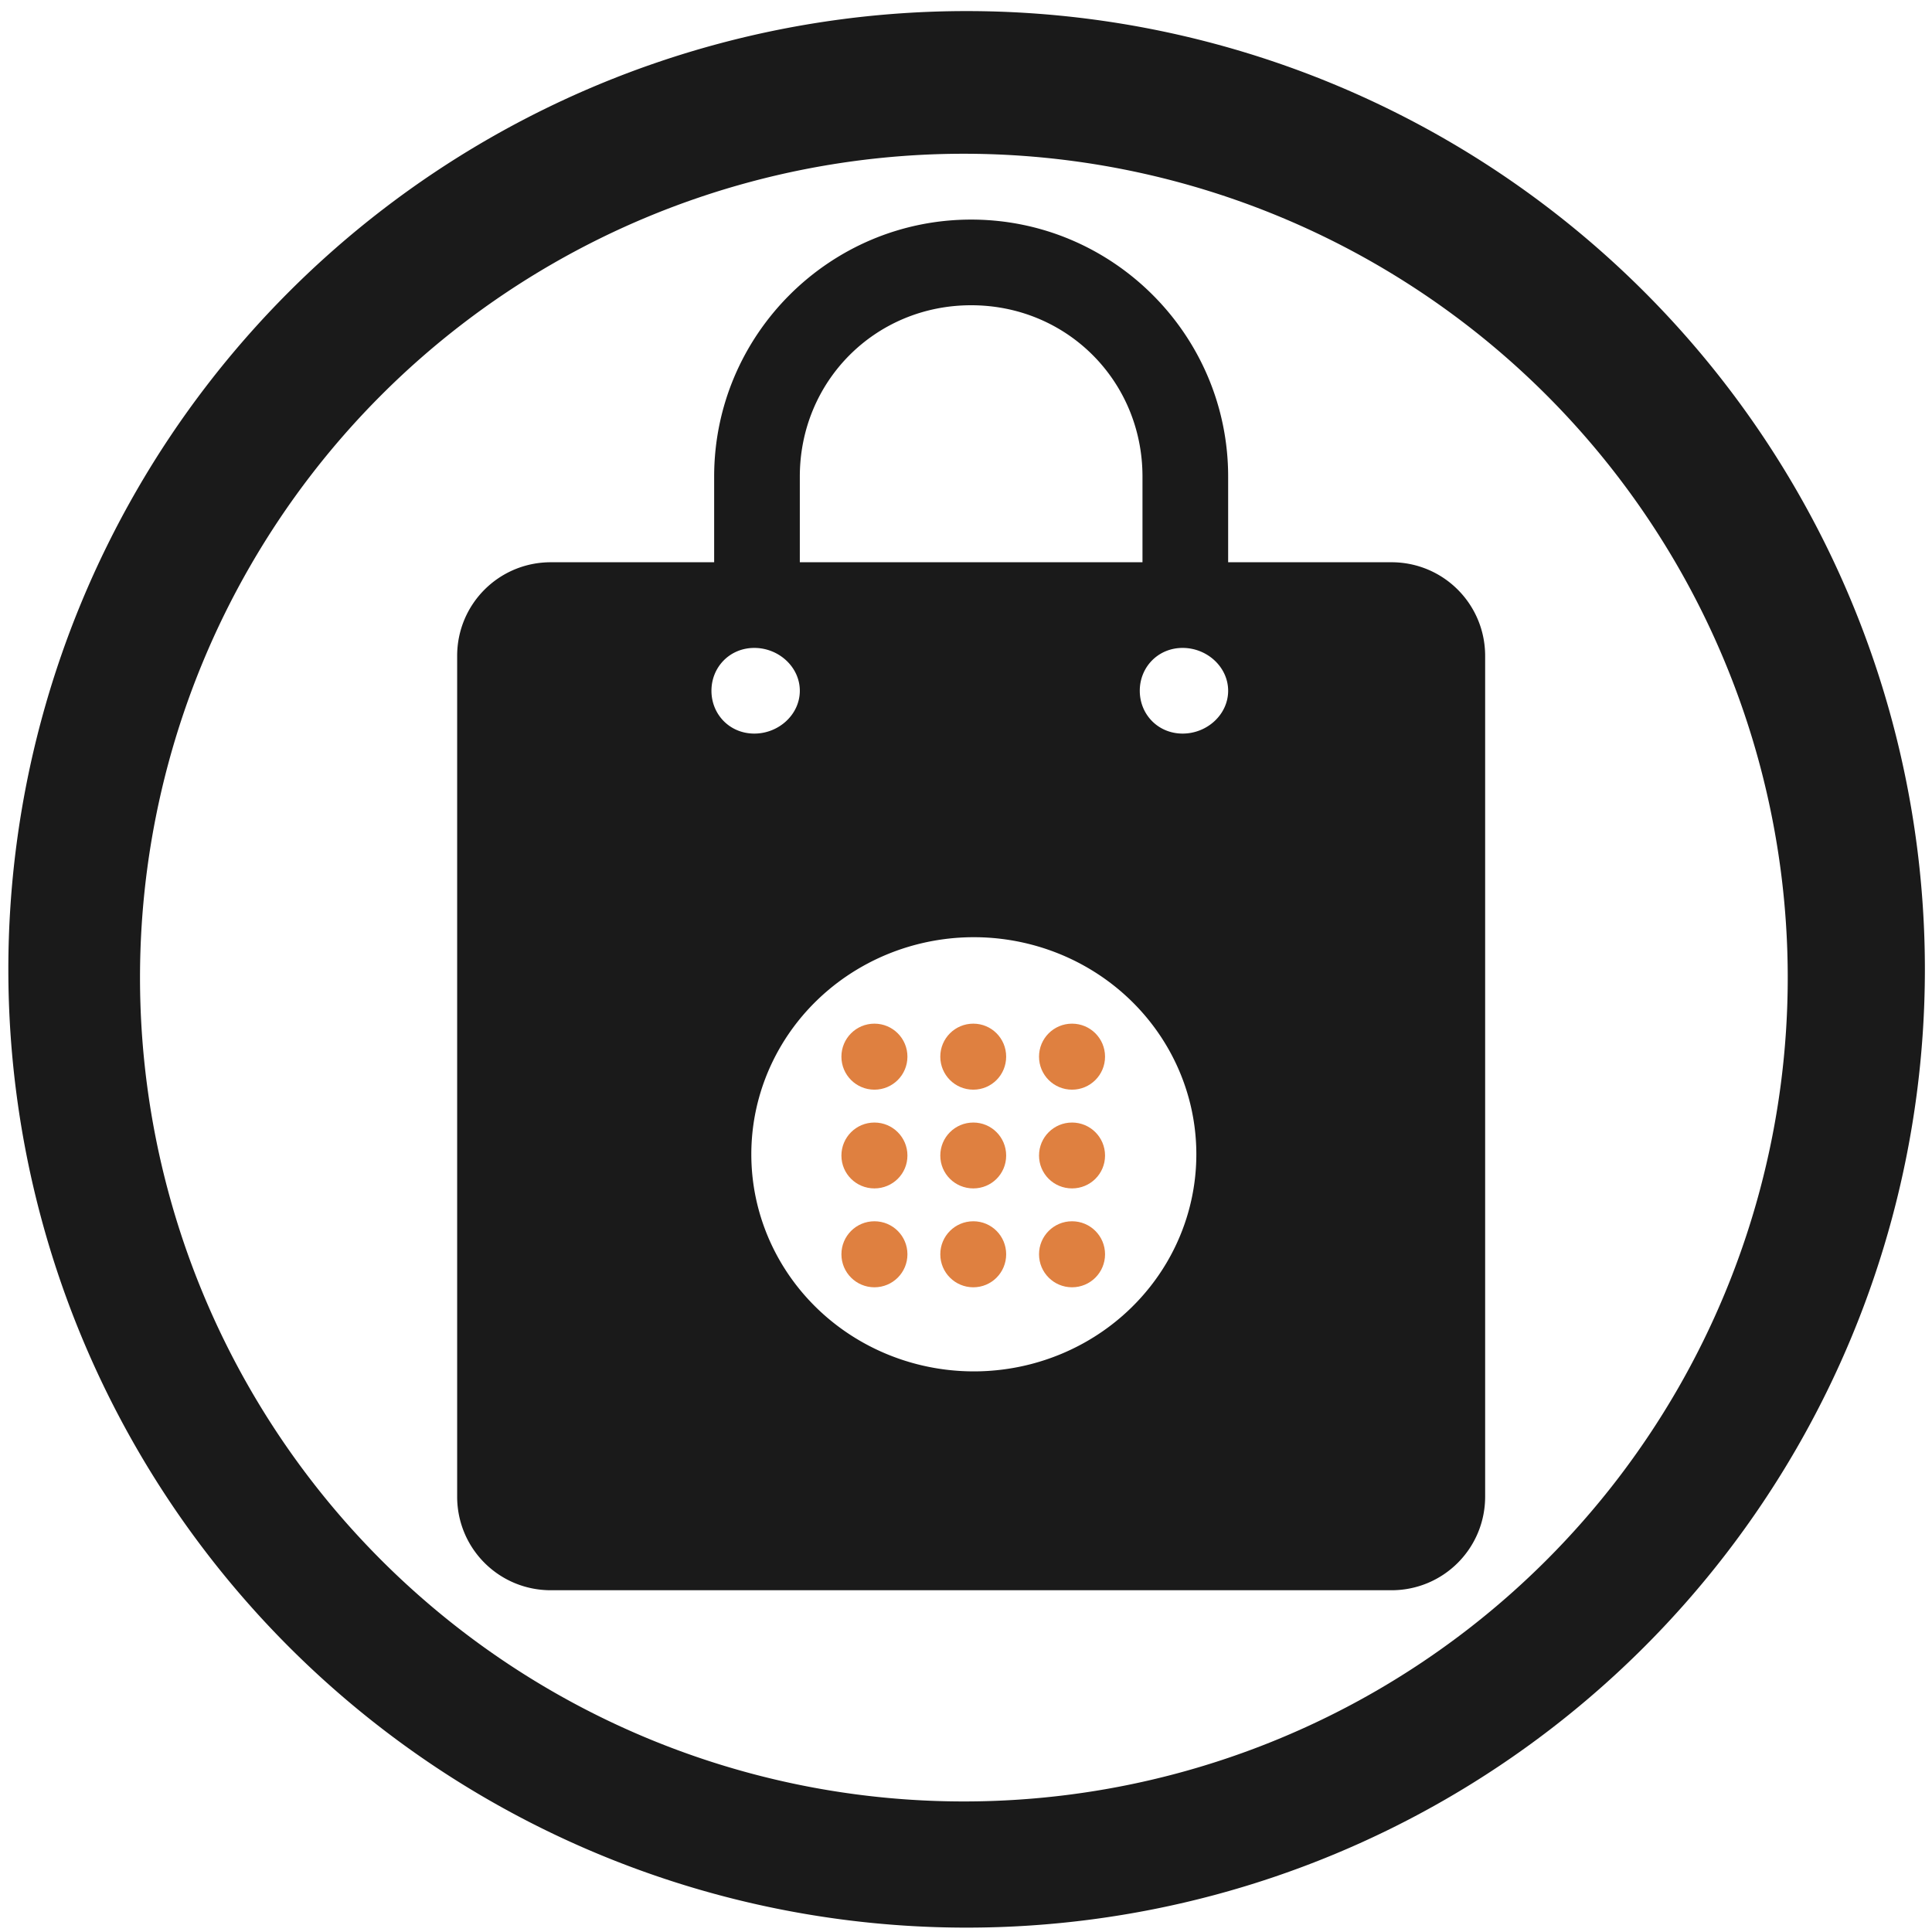 <?xml version="1.0" encoding="UTF-8" standalone="no"?>
<!-- Created with Inkscape (http://www.inkscape.org/) -->

<svg
   xmlns:dc="http://purl.org/dc/elements/1.1/"
   xmlns:cc="http://creativecommons.org/ns#"
   xmlns:rdf="http://www.w3.org/1999/02/22-rdf-syntax-ns#"
   xmlns:svg="http://www.w3.org/2000/svg"
   xmlns="http://www.w3.org/2000/svg"
   xmlns:sodipodi="http://sodipodi.sourceforge.net/DTD/sodipodi-0.dtd"
   xmlns:inkscape="http://www.inkscape.org/namespaces/inkscape"
   width="48"
   height="48"
   viewBox="0 0 12.7 12.7"
   version="1.1"
   id="svg829"
   inkscape:version="0.92.3 (2405546, 2018-03-11)"
   sodipodi:docname="org.gnome.Software.svg">
  <defs
     id="defs823" />
  <sodipodi:namedview
     id="base"
     pagecolor="#ffffff"
     bordercolor="#666666"
     borderopacity="1.0"
     inkscape:pageopacity="0.0"
     inkscape:pageshadow="2"
     inkscape:zoom="5.59375"
     inkscape:cx="24"
     inkscape:cy="24"
     inkscape:document-units="mm"
     inkscape:current-layer="layer1"
     showgrid="false"
     showguides="true"
     inkscape:guide-bbox="true"
     inkscape:window-width="1366"
     inkscape:window-height="714"
     inkscape:window-x="0"
     inkscape:window-y="25"
     inkscape:window-maximized="1"
     scale-x="1.9"
     units="px"
     inkscape:snap-global="false" />
  <g
     inkscape:label="Capa 1"
     inkscape:groupmode="layer"
     id="layer1"
     transform="translate(0,-284.3)">
    <g
       id="g855">
      <path
         id="path846"
         transform="matrix(0.265,0,0,0.265,0,284.3)"
         d="M 23.979 0.275 A 23.771 23.771 0 0 0 0.207 24.047 A 23.771 23.771 0 0 0 23.979 47.816 A 23.771 23.771 0 0 0 47.748 24.047 A 23.771 23.771 0 0 0 23.979 0.275 z M 23.91 3.814 A 20.436 20.436 0 0 1 44.346 24.25 A 20.436 20.436 0 0 1 23.91 44.686 A 20.436 20.436 0 0 1 3.473 24.25 A 20.436 20.436 0 0 1 23.91 3.814 z M 24.09 5.447 C 20.576 5.447 17.715 8.309 17.715 11.822 L 17.715 13.947 L 13.664 13.947 C 12.376 13.947 11.34 14.984 11.34 16.271 L 11.34 37.123 C 11.34 38.411 12.376 39.447 13.664 39.447 L 34.516 39.447 C 35.803 39.447 36.84 38.411 36.84 37.123 L 36.84 16.271 C 36.84 14.984 35.803 13.947 34.516 13.947 L 30.465 13.947 L 30.465 11.822 C 30.465 8.309 27.603 5.447 24.09 5.447 z M 24.09 7.572 C 26.463 7.572 28.34 9.449 28.34 11.822 L 28.34 13.947 L 19.84 13.947 L 19.84 11.822 C 19.84 9.45 21.717 7.572 24.09 7.572 z M 18.711 16.072 C 19.32 16.072 19.84 16.548 19.84 17.135 C 19.84 17.722 19.32 18.197 18.711 18.197 C 18.102 18.197 17.648 17.722 17.648 17.135 C 17.648 16.548 18.102 16.072 18.711 16.072 z M 29.336 16.072 C 29.945 16.072 30.465 16.548 30.465 17.135 C 30.465 17.722 29.945 18.197 29.336 18.197 C 28.727 18.197 28.273 17.722 28.273 17.135 C 28.273 16.548 28.727 16.072 29.336 16.072 z M 24.156 23.248 A 5.52 5.384 0 0 1 29.676 28.633 A 5.52 5.384 0 0 1 24.156 34.018 A 5.52 5.384 0 0 1 18.637 28.633 A 5.52 5.384 0 0 1 24.156 23.248 z "
         style="fill:#1a1a1a;fill-opacity:1;stroke-width:0.525" />
      <path
         inkscape:connector-curvature="0"
         id="path832"
         d="m 5.748,291.029 c -0.12,0 -0.217,0.097 -0.217,0.217 0,0.12 0.097,0.217 0.217,0.217 0.12,0 0.217,-0.097 0.217,-0.217 0,-0.12 -0.097,-0.217 -0.217,-0.217 z m 0.65,0 c -0.12,0 -0.217,0.097 -0.217,0.217 0,0.12 0.097,0.217 0.217,0.217 0.12,0 0.216,-0.097 0.216,-0.217 0,-0.12 -0.096,-0.217 -0.216,-0.217 z m 0.649,0 c -0.12,0 -0.217,0.097 -0.217,0.217 0,0.12 0.097,0.217 0.217,0.217 0.12,0 0.217,-0.097 0.217,-0.217 0,-0.12 -0.097,-0.217 -0.217,-0.217 z m -1.299,0.65 c -0.12,0 -0.217,0.097 -0.217,0.217 0,0.12 0.097,0.216 0.217,0.216 0.12,0 0.217,-0.096 0.217,-0.216 0,-0.12 -0.097,-0.217 -0.217,-0.217 z m 0.65,0 c -0.12,0 -0.217,0.097 -0.217,0.217 0,0.12 0.097,0.216 0.217,0.216 0.12,0 0.216,-0.096 0.216,-0.216 0,-0.12 -0.096,-0.217 -0.216,-0.217 z m 0.649,0 c -0.12,0 -0.217,0.097 -0.217,0.217 0,0.12 0.097,0.216 0.217,0.216 0.12,0 0.217,-0.096 0.217,-0.216 0,-0.12 -0.097,-0.217 -0.217,-0.217 z m -1.299,0.649 c -0.12,0 -0.217,0.097 -0.217,0.217 0,0.12 0.097,0.217 0.217,0.217 0.12,0 0.217,-0.097 0.217,-0.217 0,-0.12 -0.097,-0.217 -0.217,-0.217 z m 0.65,0 c -0.12,0 -0.217,0.097 -0.217,0.217 0,0.12 0.097,0.217 0.217,0.217 0.12,0 0.216,-0.097 0.216,-0.217 0,-0.12 -0.096,-0.217 -0.216,-0.217 z m 0.649,0 c -0.12,0 -0.217,0.097 -0.217,0.217 0,0.12 0.097,0.217 0.217,0.217 0.12,0 0.217,-0.097 0.217,-0.217 0,-0.12 -0.097,-0.217 -0.217,-0.217 z"
         style="opacity:0.75;fill:#d45500;fill-opacity:1;stroke-width:0.139" />
    </g>
  </g>
</svg>
